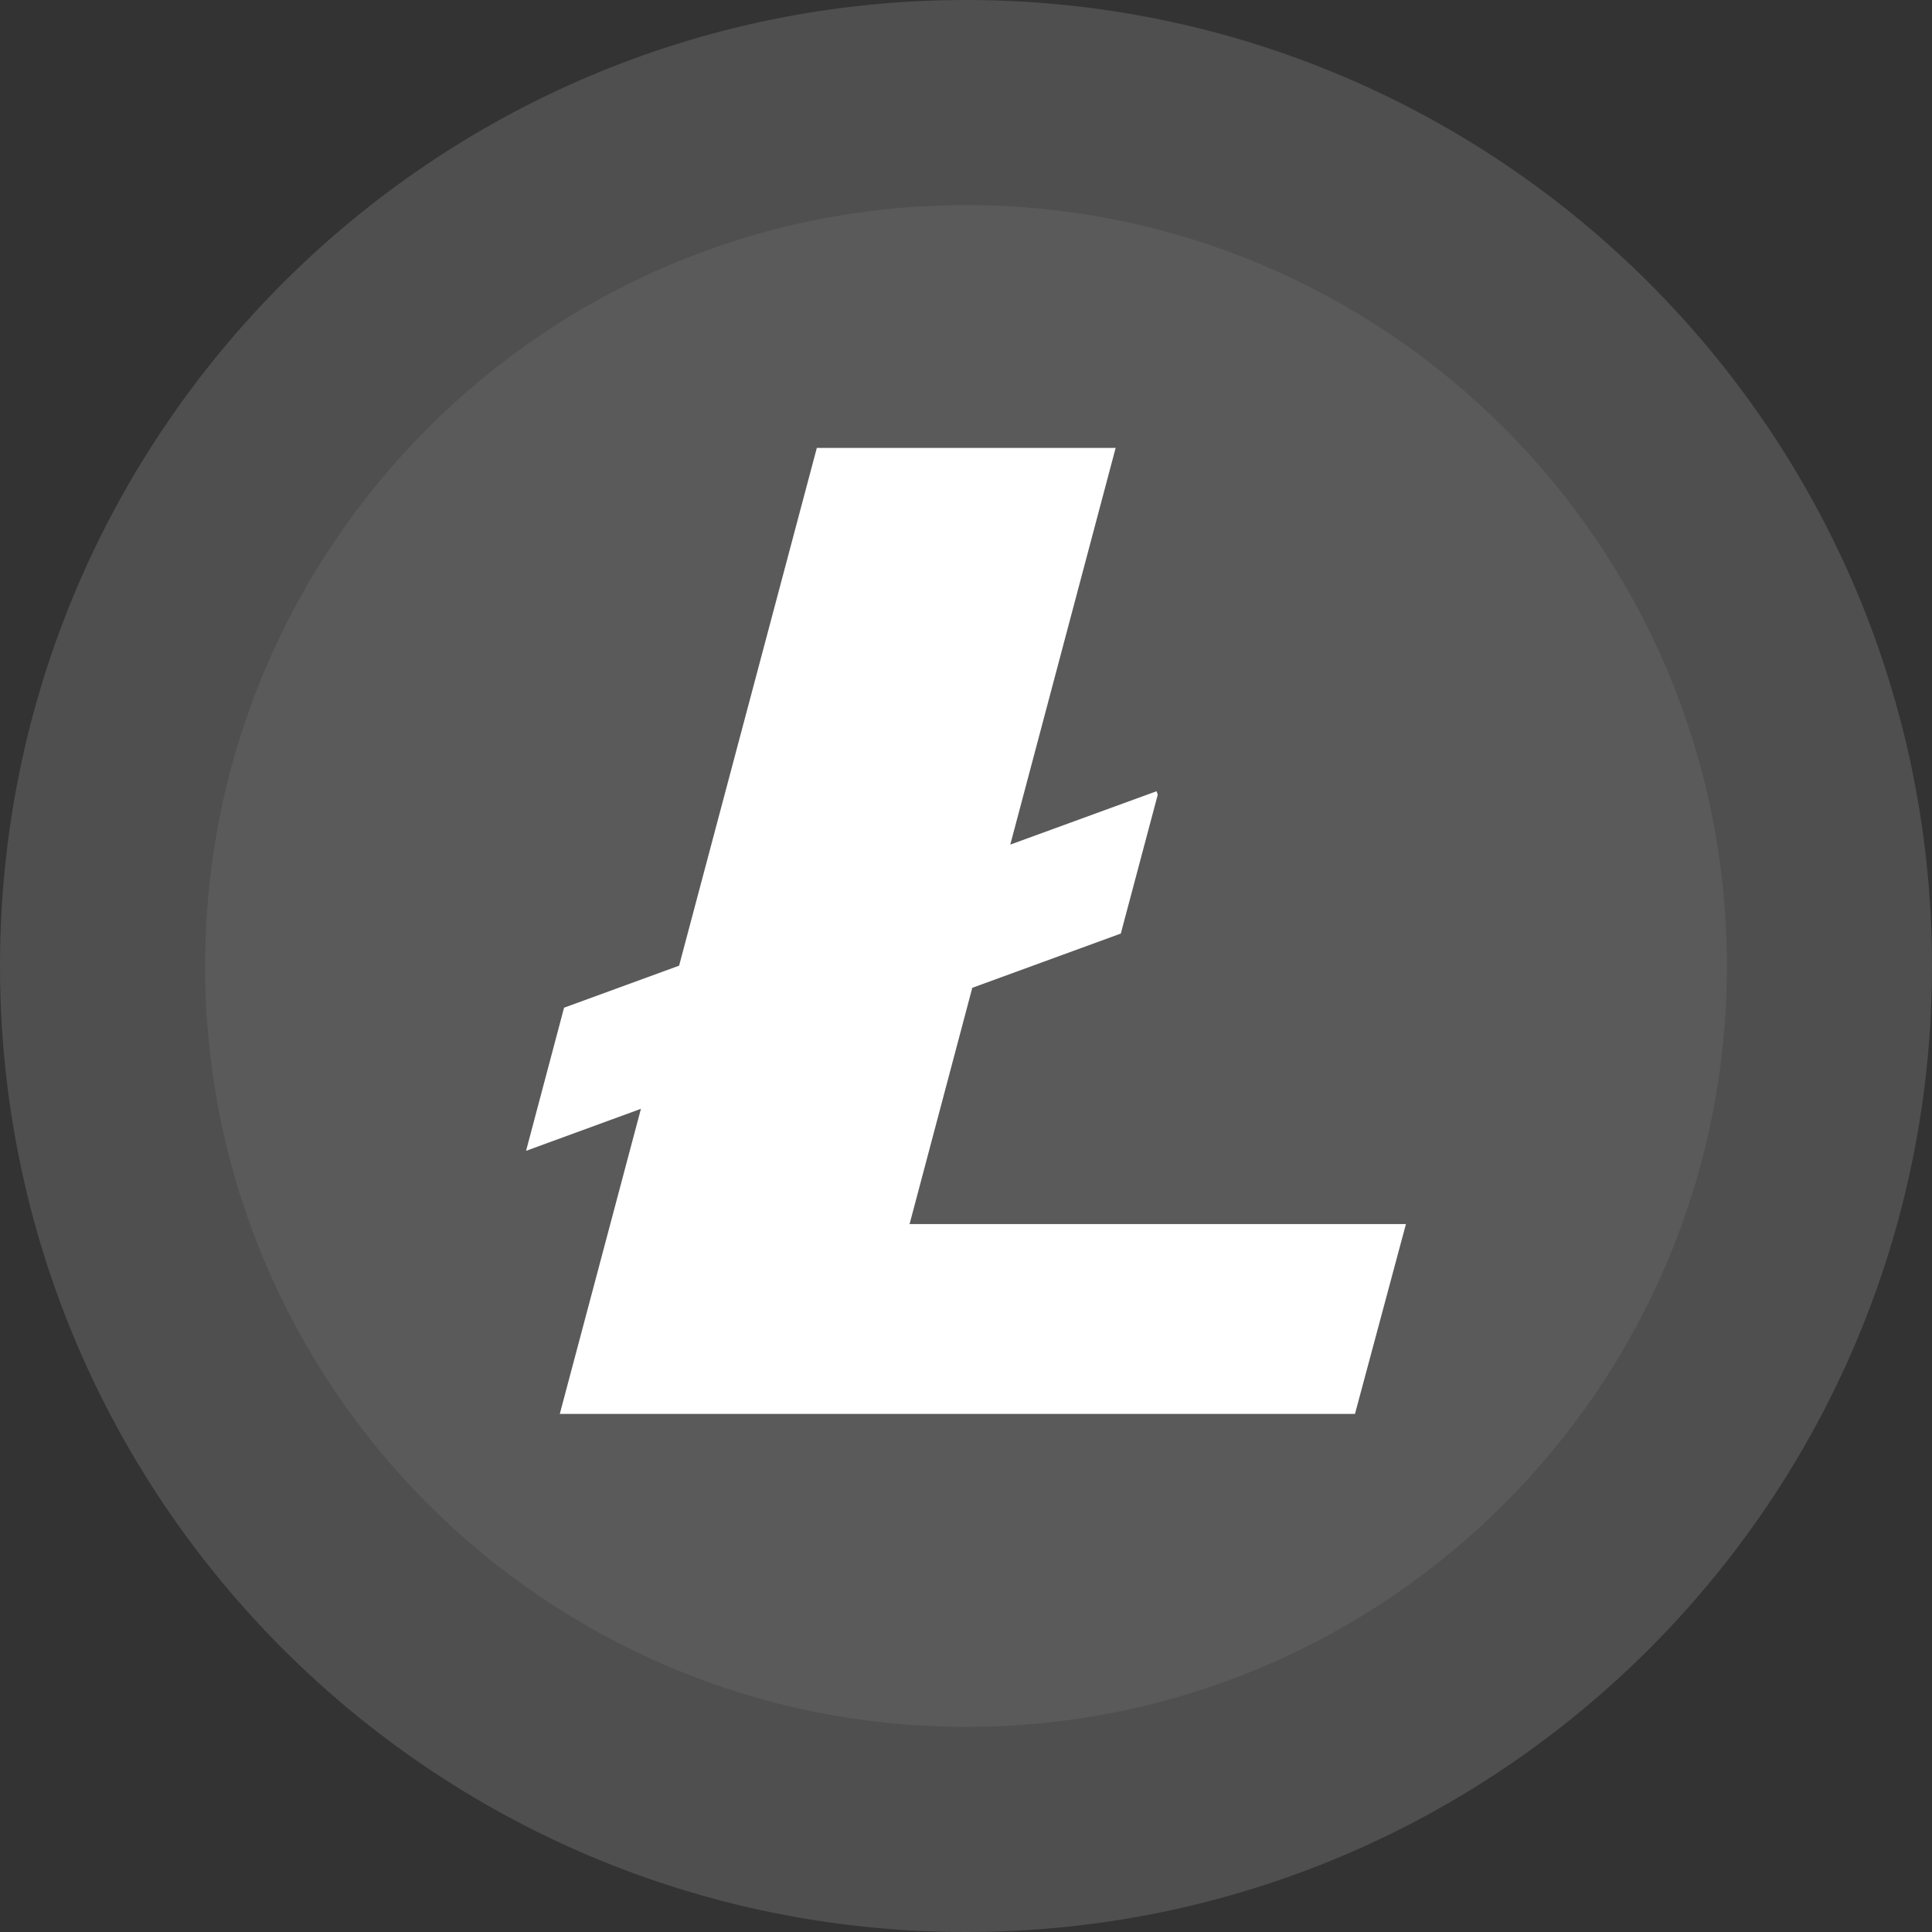 <svg width="24" height="24" viewBox="0 0 24 24" fill="none" xmlns="http://www.w3.org/2000/svg">
<rect x="0" y="0" width="24" height="24" fill="#333333" stroke="none"/>
<path d="M24 12C24 18.627 18.628 24 12 24C5.373 24 0 18.627 0 12C0 5.373 5.373 0 12 0C18.627 0 24 5.373 24 12Z" fill="#BEBEBE" fill-opacity="0.2"/>
<path d="M21.452 12C21.452 17.22 17.22 21.452 12 21.452C6.78 21.452 2.548 17.22 2.548 12C2.548 6.78 6.78 2.548 12 2.548C17.221 2.548 21.452 6.78 21.452 12Z" fill="#BEBEBE" fill-opacity="0.1"/>
<path d="M11.299 15.206L12.078 12.271L13.923 11.597L14.382 9.872L14.367 9.829L12.55 10.492L13.859 5.564H10.147L8.436 11.996L7.007 12.518L6.535 14.296L7.962 13.774L6.954 17.564H16.832L17.465 15.206H11.299Z" fill="white"/>
</svg>
